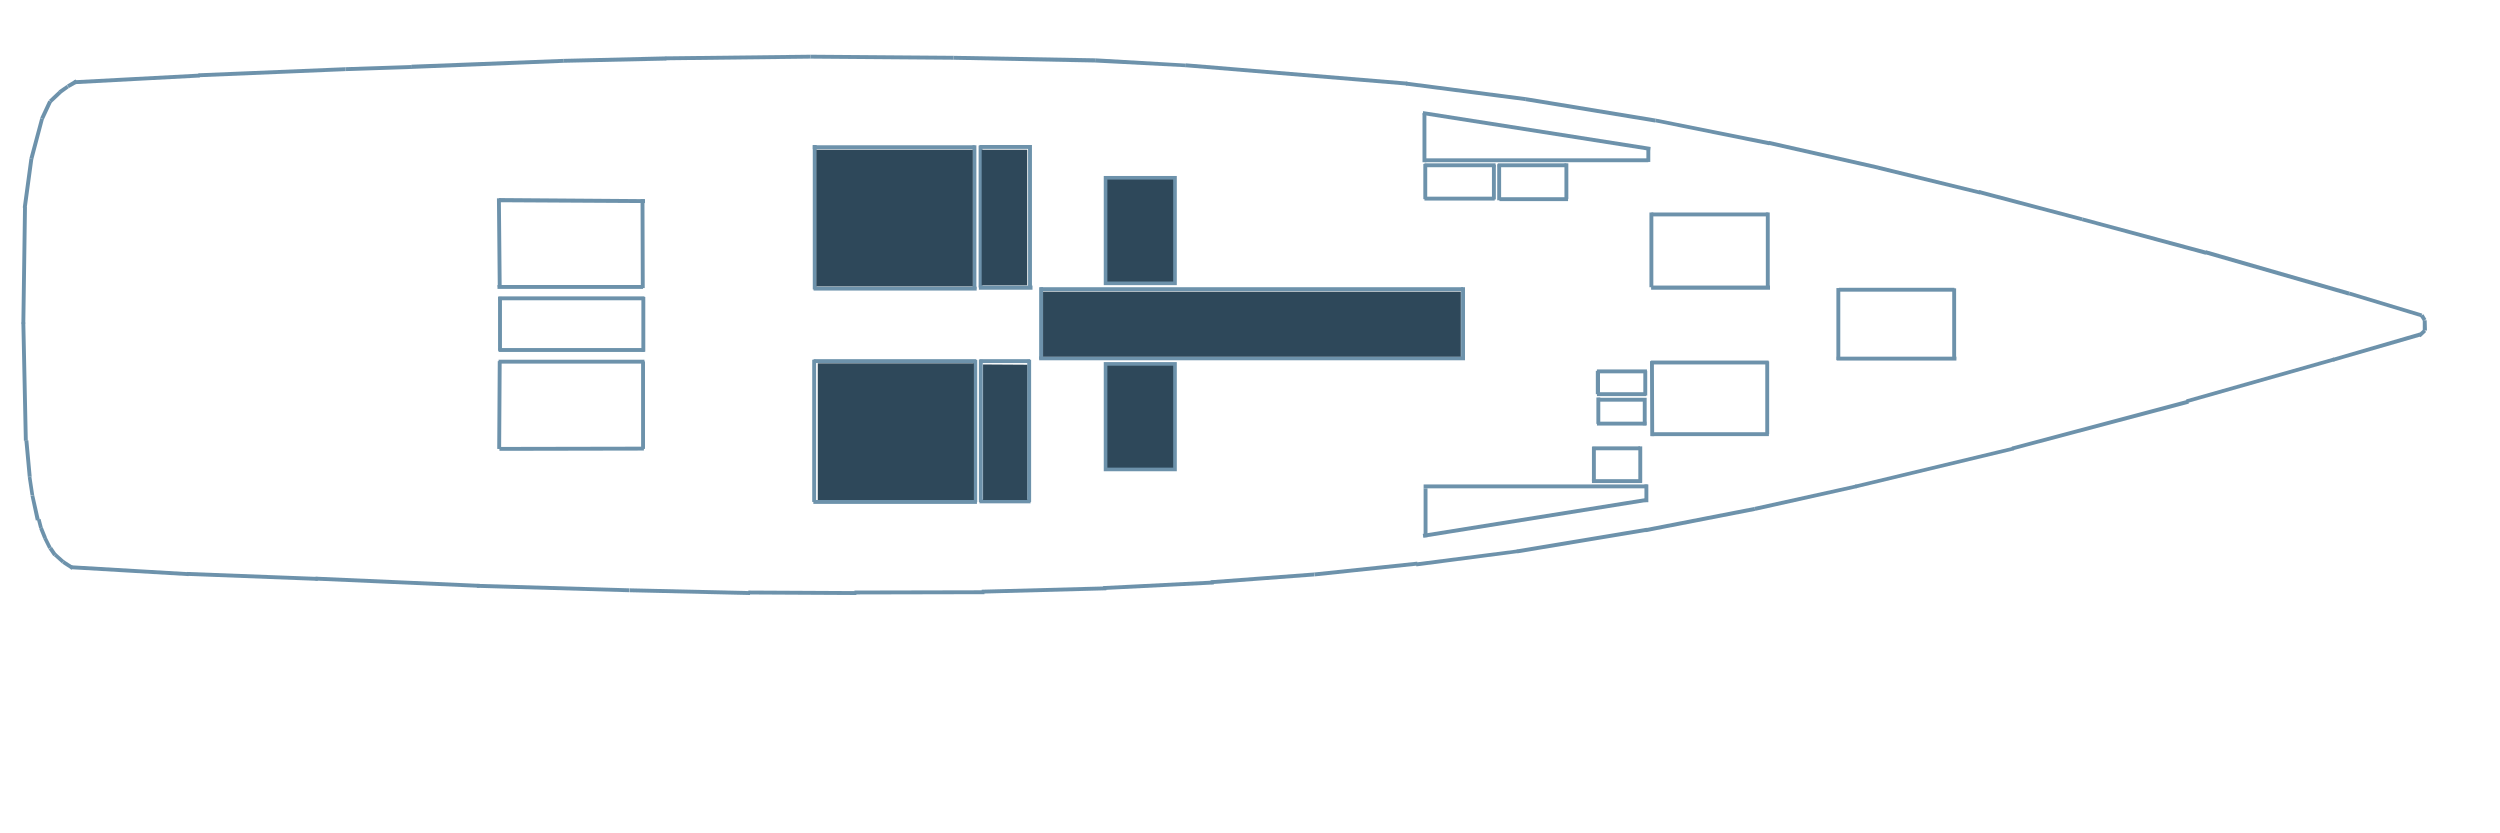 <svg version="1.2" xmlns="http://www.w3.org/2000/svg" viewBox="0 0 900 300" width="900" height="300">
	<title>fuelTanks</title>

	<path id="Forma 1" style="fill: #6d92ab" d="m26.8 30.3l-0.1-1.4 45.1-2.4 0.1 1.4z"/>
	<path id="Forma 2" style="fill: #6d92ab" d="m71.5 27.8l-0.1-1.4 53-2.2v1.4z"/>
	<path id="Forma 3" style="fill: #6d92ab" d="m124.4 25.6v-1.4l23.8-0.8 0.1 1.4z"/>
	<path id="Forma 4" style="fill: #6d92ab" d="m148.1 24.8v-1.5l54.7-2.1 0.1 1.4z"/>
	<path id="Forma 5" style="fill: #6d92ab" d="m202.8 22.6v-1.4l37.1-0.9v1.5z"/>
	<path id="Forma 6" style="fill: #6d92ab" d="m239.7 21.7l-0.1-1.4 52.2-0.6v1.4z"/>
	<path id="Forma 7" style="fill: #6d92ab" d="m291.8 21.1v-1.4l51.5 0.4v1.4z"/>
	<path id="Forma 8" style="fill: #6d92ab" d="m343.3 21.5v-1.4l51 0.9-0.1 1.5z"/>
	<path id="Forma 9" style="fill: #6d92ab" d="m394.2 22.5l0.1-1.5 32.6 1.9v1.3z"/>
	<path id="Forma 10" style="fill: #6d92ab" d="m426.8 24.2l0.1-1.4 79.8 6.6-0.1 1.4z"/>
	<path id="Forma 11" style="fill: #6d92ab" d="m506.1 30.8l0.1-1.4 43.2 5.6-0.2 1.4z"/>
	<path id="Forma 12" style="fill: #6d92ab" d="m549.1 36.4l0.3-1.4 46.7 7.7-0.3 1.4z"/>
	<path id="Forma 13" style="fill: #6d92ab" d="m595.8 44l0.3-1.3 41.1 8.2-0.3 1.4z"/>
	<path id="Forma 14" style="fill: #6d92ab" d="m636.5 52.1l0.3-1.4 39.7 9-0.2 1.4z"/>
	<path id="Forma 15" style="fill: #6d92ab" d="m676.1 61.1l0.3-1.4 36.7 9-0.4 1.3z"/>
	<path id="Forma 16" style="fill: #6d92ab" d="m712.2 69.8l0.3-1.4 37.3 9.9-0.4 1.3z"/>
	<path id="Forma 17" style="fill: #6d92ab" d="m749.4 79.6l0.4-1.3 44.6 12-0.4 1.4z"/>
	<path id="Forma 18" style="fill: #6d92ab" d="m793.8 91.5l0.4-1.4 51.7 14.9-0.4 1.4z"/>
	<path id="Forma 19" style="fill: #6d92ab" d="m845.5 106.3l0.4-1.3 26.1 7.9-0.4 1.3z"/>
	<path id="Forma 20" style="fill: #6d92ab" d="m871.2 113.9l1.2-0.8 1.1 1.8-1.2 0.7z"/>
	<path id="Forma 21" style="fill: #6d92ab" d="m872.2 115.3h1.4l0.1 3.7h-1.5z"/>
	<path id="Forma 22" style="fill: #6d92ab" d="m872.5 118.5l0.9 1-2 1.9-0.9-1.1z"/>
	<path id="Forma 23" style="fill: #6d92ab" d="m871.1 119.7l0.4 1.4-31.5 9.1-0.4-1.3z"/>
	<path id="Forma 24" style="fill: #6d92ab" d="m840.2 128.7l0.4 1.3-53.2 15.1-0.4-1.3z"/>
	<path id="Forma 25" style="fill: #6d92ab" d="m787.6 143.9l0.4 1.4-63.4 16.8-0.4-1.3z"/>
	<path id="Forma 26" style="fill: #6d92ab" d="m724.8 160.8l0.3 1.3-57 13.7-0.3-1.3z"/>
	<path id="Forma 27" style="fill: #6d92ab" d="m668.3 174.4l0.3 1.3-36.7 8.2-0.3-1.4z"/>
	<path id="Forma 28" style="fill: #6d92ab" d="m631.6 182.5l0.3 1.4-39.5 7.7-0.3-1.4z"/>
	<path id="Forma 29" style="fill: #6d92ab" d="m592.8 190l0.2 1.4-46.7 7.8-0.3-1.4z"/>
	<path id="Forma 30" style="fill: #6d92ab" d="m546.3 197.8l0.2 1.3-36.6 4.8-0.2-1.4z"/>
	<path id="Forma 31" style="fill: #6d92ab" d="m510.2 202.2l0.1 1.4-37 3.9-0.2-1.4z"/>
	<path id="Forma 32" style="fill: #6d92ab" d="m473.1 206.1l0.1 1.4-37.3 2.8-0.1-1.4z"/>
	<path id="Forma 33" style="fill: #6d92ab" d="m436.9 209l0.1 1.4-39.8 2-0.1-1.4z"/>
	<path id="Forma 34" style="fill: #6d92ab" d="m398.3 211.1v1.4l-44.9 1.2v-1.4z"/>
	<path id="Forma 35" style="fill: #6d92ab" d="m354.4 212.5v1.4l-46.8 0.1v-1.4z"/>
	<path id="Forma 36" style="fill: #6d92ab" d="m308.3 212.8v1.4l-38.9-0.2v-1.4z"/>
	<path id="Forma 37" style="fill: #6d92ab" d="m270 212.8v1.4l-43.3-1v-1.4z"/>
	<path id="Forma 38" style="fill: #6d92ab" d="m226.6 211.8v1.4l-54.9-1.6 0.1-1.4z"/>
	<path id="Forma 39" style="fill: #6d92ab" d="m172.7 210.2l-0.1 1.4-59.1-2.6 0.1-1.4z"/>
	<path id="Forma 40" style="fill: #6d92ab" d="m114.5 207.7l-0.1 1.4-47.1-1.8v-1.4z"/>
	<path id="Forma 41" style="fill: #6d92ab" d="m68 206l-0.1 1.4-42.5-2.5 0.1-1.4z"/>
	<path id="Forma 42" style="fill: #6d92ab" d="m26.5 203.9l-0.7 1.2-3.4-2.2 0.7-1.2z"/>
	<path id="Forma 43" style="fill: #6d92ab" d="m23.2 201.8l-0.9 1-2.9-2.6 0.9-1z"/>
	<path id="Forma 44" style="fill: #6d92ab" d="m20.4 199.4l-1.2 0.8-1.7-2.5 1.2-0.8z"/>
	<path id="Forma 45" style="fill: #6d92ab" d="m18.6 197l-1.2 0.6-1.8-3.6 1.2-0.6z"/>
	<path id="Forma 46" style="fill: #6d92ab" d="m16.9 193.5l-1.3 0.5-1.5-3.7 1.3-0.5z"/>
	<path id="Forma 47" style="fill: #6d92ab" d="m15.4 189.9l-1.3 0.3-0.8-3.1 1.3-0.3z"/>
	<path id="Forma 48" style="fill: #6d92ab" d="m14.3 187l-1.4 0.4-1.9-8.9 1.3-0.3z"/>
	<path id="Forma 49" style="fill: #6d92ab" d="m12.3 178.2l-1.3 0.2-1-6.6 1.3-0.2z"/>
	<path id="Forma 50" style="fill: #6d92ab" d="m11.4 171.6l-1.4 0.1-1.2-13 1.4-0.2z"/>
	<path id="Forma 51" style="fill: #6d92ab" d="m10 158.7h-1.4l-0.9-42.6h1.4z"/>
	<path id="Forma 52" style="fill: #6d92ab" d="m9.1 116.5h-1.4l0.6-42 1.4 0.1z"/>
	<path id="Forma 53" style="fill: #6d92ab" d="m9.6 74.9l-1.4-0.2 2.4-17.7 1.4 0.2z"/>
	<path id="Forma 54" style="fill: #6d92ab" d="m12 57.3l-1.4-0.3 3.9-14.5 1.3 0.4z"/>
	<path id="Forma 55" style="fill: #6d92ab" d="m15.8 43l-1.3-0.6 2.9-6.2 1.3 0.6z"/>
	<path id="Forma 56" style="fill: #6d92ab" d="m18.6 37l-1-1 3.5-3.3 1 1z"/>
	<path id="Forma 57" style="fill: #6d92ab" d="m21.9 33.8l-0.8-1.2 2.9-2 0.8 1.1z"/>
	<path id="Forma 58" style="fill: #6d92ab" d="m24.8 31.7l-0.7-1.2 3.1-1.9 0.8 1.3z"/>
	<path id="Forma 59" style="fill: #6d92ab" d="m179.5 72.8l0.1-1.5 52.6 0.4v1.4z"/>
	<path id="Forma 60" style="fill: #6d92ab" d="m230.6 71.7h1.4l0.1 32h-1.4z"/>
	<path id="Forma 61" style="fill: #6d92ab" d="m231.5 102.6v1.4h-52.4v-1.4z"/>
	<path id="Forma 62" style="fill: #6d92ab" d="m180.6 103.4h-1.4l-0.3-32h1.4z"/>
	<path id="Forma 63" style="fill: #6d92ab" d="m179.2 130h1.4l-0.2 31.7-1.4-0.1z"/>
	<path id="Forma 64" style="fill: #6d92ab" d="m179.8 162.3v-1.4l52-0.1v1.4z"/>
	<path id="Forma 65" style="fill: #6d92ab" d="m232.2 161.6h-1.4v-31.5h1.4z"/>
	<path id="Forma 66" style="fill: #6d92ab" d="m179.5 130.9v-1.4h52.5v1.4z"/>
	<path id="Forma 67" style="fill: #6d92ab" d="m179.4 108.1v-1.4h52.6v1.4z"/>
	<path id="Forma 68" style="fill: #6d92ab" d="m230.9 106.9h1.4v19.7h-1.4z"/>
	<path id="Forma 69" style="fill: #6d92ab" d="m232.1 125.3v1.4h-52.6v-1.4z"/>
	<path id="Forma 70" style="fill: #6d92ab" d="m180.7 126.3h-1.4v-19.4h1.4z"/>
	<path id="Forma 71" style="fill: #6d92ab" d="m292.6 53.7v-1.4h58.3v1.4z"/>
	<path id="Forma 72" style="fill: #6d92ab" d="m350.1 52.3h1.4v51.7h-1.4z"/>
	<path id="Forma 73" style="fill: #6d92ab" d="m351.6 103.2v1.4h-58.7v-1.4z"/>
	<path id="Forma 74" style="fill: #6d92ab" d="m294 104.2h-1.4v-52h1.4z"/>
	<path id="Forma 75" style="fill: #6d92ab" d="m352.6 53.6v-1.4h18.3v1.4z"/>
	<path id="Forma 76" style="fill: #6d92ab" d="m370.1 52.2h1.4v51.6h-1.4z"/>
	<path id="Forma 77" style="fill: #6d92ab" d="m371.7 102.8v1.5h-19.3v-1.5z"/>
	<path id="Forma 78" style="fill: #6d92ab" d="m353.7 103.5h-1.4v-51.1h1.4z"/>
	<path id="Forma 79" style="fill: #6d92ab" d="m292.9 130.7v-1.4h58.6v1.4z"/>
	<path id="Forma 80" style="fill: #6d92ab" d="m350.4 129.6h1.4v51.2h-1.4z"/>
	<path id="Forma 81" style="fill: #6d92ab" d="m351.7 180v1.4h-58.9v-1.4z"/>
	<path id="Forma 82" style="fill: #6d92ab" d="m293.8 180.7h-1.4v-51.2h1.4z"/>
	<path id="Forma 83" style="fill: #6d92ab" d="m352.6 130.7v-1.4h18.2v1.4z"/>
	<path id="Forma 84" style="fill: #6d92ab" d="m369.8 129.5h1.4v51.2h-1.4z"/>
	<path id="Forma 85" style="fill: #6d92ab" d="m371 179.8v1.4h-18.4v-1.4z"/>
	<path id="Forma 86" style="fill: #6d92ab" d="m353.8 180.8l-1.4-0.1v-51.2h1.4z"/>
	<path id="Forma 95" style="fill: #6d92ab" d="m374.5 104.8v-1.4h152.2v1.4z"/>
	<path id="Forma 96" style="fill: #6d92ab" d="m526 103.4h1.4v25.5h-1.4z"/>
	<path id="Forma 97" style="fill: #6d92ab" d="m527.4 128.3v1.4h-153.3v-1.4z"/>
	<path id="Forma 98" style="fill: #6d92ab" d="m375.5 129.3h-1.4v-25.9h1.4z"/>
	<path id="Forma 99" style="fill: #6d92ab" d="m513.9 193.4h-1.4v-17.6h1.4z"/>
	<path id="Forma 100" style="fill: #6d92ab" d="m512.5 175.8v-1.4h80.6v1.4z"/>
	<path id="Forma 101" style="fill: #6d92ab" d="m592 174.4h1.4v6.4h-1.4z"/>
	<path id="Forma 102" style="fill: #6d92ab" d="m593.1 179.2l0.2 1.4-80.9 13-0.2-1.4z"/>
	<path id="Forma 103" style="fill: #6d92ab" d="m512.9 58.4v-1.4h80.5v1.4z"/>
	<path id="Forma 104" style="fill: #6d92ab" d="m594.1 58.3h-1.4v-5.3h1.4z"/>
	<path id="Forma 105" style="fill: #6d92ab" d="m513.5 58.4h-1.4v-17.7h1.4z"/>
	<path id="Forma 106" style="fill: #6d92ab" d="m512.2 41.4l0.1-1.4 81.9 12.9-0.2 1.4z"/>
	<path id="Forma 107" style="fill: #6d92ab" d="m512.8 60.2v-1.4h25.6v1.4z"/>
	<path id="Forma 108" style="fill: #6d92ab" d="m537.1 59.3h1.4v12.5h-1.4z"/>
	<path id="Forma 109" style="fill: #6d92ab" d="m538.1 70.8v1.4h-25.3v-1.4z"/>
	<path id="Forma 110" style="fill: #6d92ab" d="m513.8 71.7h-1.4v-12.7h1.4z"/>
	<path id="Forma 111" style="fill: #6d92ab" d="m539.2 60.2v-1.4h24.7v1.4z"/>
	<path id="Forma 112" style="fill: #6d92ab" d="m563.2 58.8h1.4v12.8h-1.4z"/>
	<path id="Forma 113" style="fill: #6d92ab" d="m539 59.1h1.4v13h-1.4z"/>
	<path id="Forma 114" style="fill: #6d92ab" d="m539.8 72.4v-1.4h24.7v1.4z"/>
	<path id="Forma 115" style="fill: #6d92ab" d="m662 105v-1.4h41.6v1.4z"/>
	<path id="Forma 116" style="fill: #6d92ab" d="m702.8 103.8h1.4v25.6h-1.4z"/>
	<path id="Forma 117" style="fill: #6d92ab" d="m661.1 103.7h1.4v25.9h-1.4z"/>
	<path id="Forma 118" style="fill: #6d92ab" d="m661.2 129.8v-1.4h43.1v1.4z"/>
	<path id="Forma 168" style="fill: #6d92ab" d="m594 130h1.4l0.1 27h-1.4z"/>
	<path id="Forma 119" style="fill: #6d92ab" d="m594.5 77.9v-1.4h42.1v1.4z"/>
	<path id="Forma 120" style="fill: #6d92ab" d="m635.7 76.5h1.4v27h-1.4z"/>
	<path id="Forma 121" style="fill: #6d92ab" d="m637.2 102.8v1.5h-42.8v-1.5z"/>
	<path id="Forma 122" style="fill: #6d92ab" d="m595.2 103.4h-1.4v-26.9h1.4z"/>
	<path id="Forma 123" style="fill: #6d92ab" d="m594.3 131.2v-1.4h42.4v1.4z"/>
	<path id="Forma 124" style="fill: #6d92ab" d="m635.5 130.1h1.4v26.2h-1.4z"/>
	<path id="Forma 125" style="fill: #6d92ab" d="m636.8 155.6v1.4h-42.3v-1.4z"/>
	<g id="Aft port water tank">
		<path id="Forma 194" style="fill: none" d="m230.6 72.7v30h-50.1v-30z"/>
	</g>
	<g id="Ecomar sewage system">
		<path id="Forma 206" style="fill: none" d="m589.7 162.2v10.3h-15v-10.3z"/>
	</g>
	<g id="Chiller unit 1">
		<path id="Forma 207" style="fill: none" d="m591.6 144.4v7.5h-15.5v-7.5z"/>
	</g>
	<g id="Chiller unit 2">
		<path id="Forma 208" style="fill: none" d="m591.6 134.5v6.6h-15.5v-6.6z"/>
	</g>
	<g id="Fwd  port water tank">
		<path id="Forma 209" style="fill: none" d="m635.6 77.8v24.9h-40.3v-24.9z"/>
	</g>
	<g id="Fwd stbd water tank">
		<path id="Forma 210" style="fill: none" d="m635.6 131.3v24.3h-40.3v-24.4z"/>
	</g>
	<g id="Fwd Black Water">
		<path id="Forma 211" style="fill: none" d="m702.7 105v23.4h-40.4v-23.4z"/>
	</g>
	<path id="Forma 195" style="fill: #6d92ab" d="m573.2 162.1v-1.4h17.2v1.4z"/>
	<path id="Forma 196" style="fill: #6d92ab" d="m589.8 160.7h1.4v13.1h-1.4z"/>
	<path id="Forma 197" style="fill: #6d92ab" d="m591.1 172.5v1.4h-18v-1.4z"/>
	<path id="Forma 198" style="fill: #6d92ab" d="m574.5 173.3l-1.4-0.1v-12.3h1.4z"/>
	<path id="Forma 199" style="fill: #6d92ab" d="m575.1 144.6v-1.4h17.7v1.4zm16.3-1.4h1.4v9.9h-1.4z"/>
	<path id="Forma 200" style="fill: #6d92ab" d="m592.7 151.8v1.4h-17.8v-1.4z"/>
	<path id="Forma 201" style="fill: #6d92ab" d="m576.1 152.6h-1.4v-9.5h1.4z"/>
	<path id="Forma 202" style="fill: #6d92ab" d="m591.6 133.5h1.4v8.9h-1.4z"/>
	<path id="Forma 203" style="fill: #6d92ab" d="m592.6 141.2v1.4h-17.7v-1.4z"/>
	<path id="Forma 204" style="fill: #6d92ab" d="m576 141.9h-1.5v-8.4h1.5z"/>
	<path id="Forma 205" style="fill: #6d92ab" d="m574.9 134.4v-1.4h18v1.4z"/>
	<g id="Aft port fuel" onclick="tanks.tankHighlight('#fuelTank', 0, $(this))">
		<path id="Forma 130" style="fill: #2e485a" d="m350.2 53.9v49.2h-56.3v-49.2z"/>
	</g>
	<g id="Aft stbd fuel" onclick="tanks.tankHighlight('#fuelTank', 1, $(this))">
		<path id="Forma 132" style="fill: #2e485a" d="m350.6 130.8v49.2h-56.2v-49.2z"/>
	</g>
	<g id="Aft port fuel day tank" onclick="tanks.tankHighlight('#fuelTank', 2, $(this))">
		<path id="Forma 131" style="fill: #2e485a" d="m369.8 53.9v48.8h-16.4v-48.8z"/>
	</g>
	<g id="Aft stbd fuel day tank" onclick="tanks.tankHighlight('#fuelTank', 3, $(this))">
		<path id="Forma 133" style="fill: #2e485a" d="m369.8 131.3v48.7h-15.9v-48.8z"/>
	</g>
	<g id="Keel fuel tank" onclick="tanks.tankHighlight('#fuelTank', 4, $(this))">
		<path id="Forma 134" style="fill: #2e485a" d="m525.9 105v23.4h-150.4v-23.4z"/>
	</g>
	<g id="WaterMakers" >
		<path id="Forma 135" style="fill: none" d="m537.2 60v10.8h-23.5v-10.8z"/>
	</g>
	<g id="WaterSystems" >
		<path id="Forma 136" style="fill: none" d="m563 60v10.8h-22.5v-10.8z"/>
	</g>
	<g id="Aft black water" >
		<path id="Forma 129" style="fill: none" d="m231.1 108.3v16.9h-50.6v-16.9z"/>
	</g>
	<g id="Aft stbd water tank" >
		<path id="Forma 128" style="fill: none" d="m230.6 131.3v29.5h-50.1v-29.6z"/>
	</g>
	<g id="Addblue Port" onclick="tanks.tankHighlight('#adBlueTank', 0, $(this))">
		<path id="Forma 212" fill-rule="evenodd" style="fill: #2e485a;stroke: #6d92ab;stroke-miterlimit:100;stroke-width: 1.3" d="m423 64v38h-25v-38z"/>
	</g>
	<g id="Addblue Port copy"  onclick="tanks.tankHighlight('#adBlueTank', 1, $(this))">
		<path id="Forma 212" fill-rule="evenodd" style="fill: #2e485a;stroke: #6d92ab;stroke-miterlimit:100;stroke-width: 1.3" d="m423 131v38h-25v-38z"/>
	</g>
</svg>